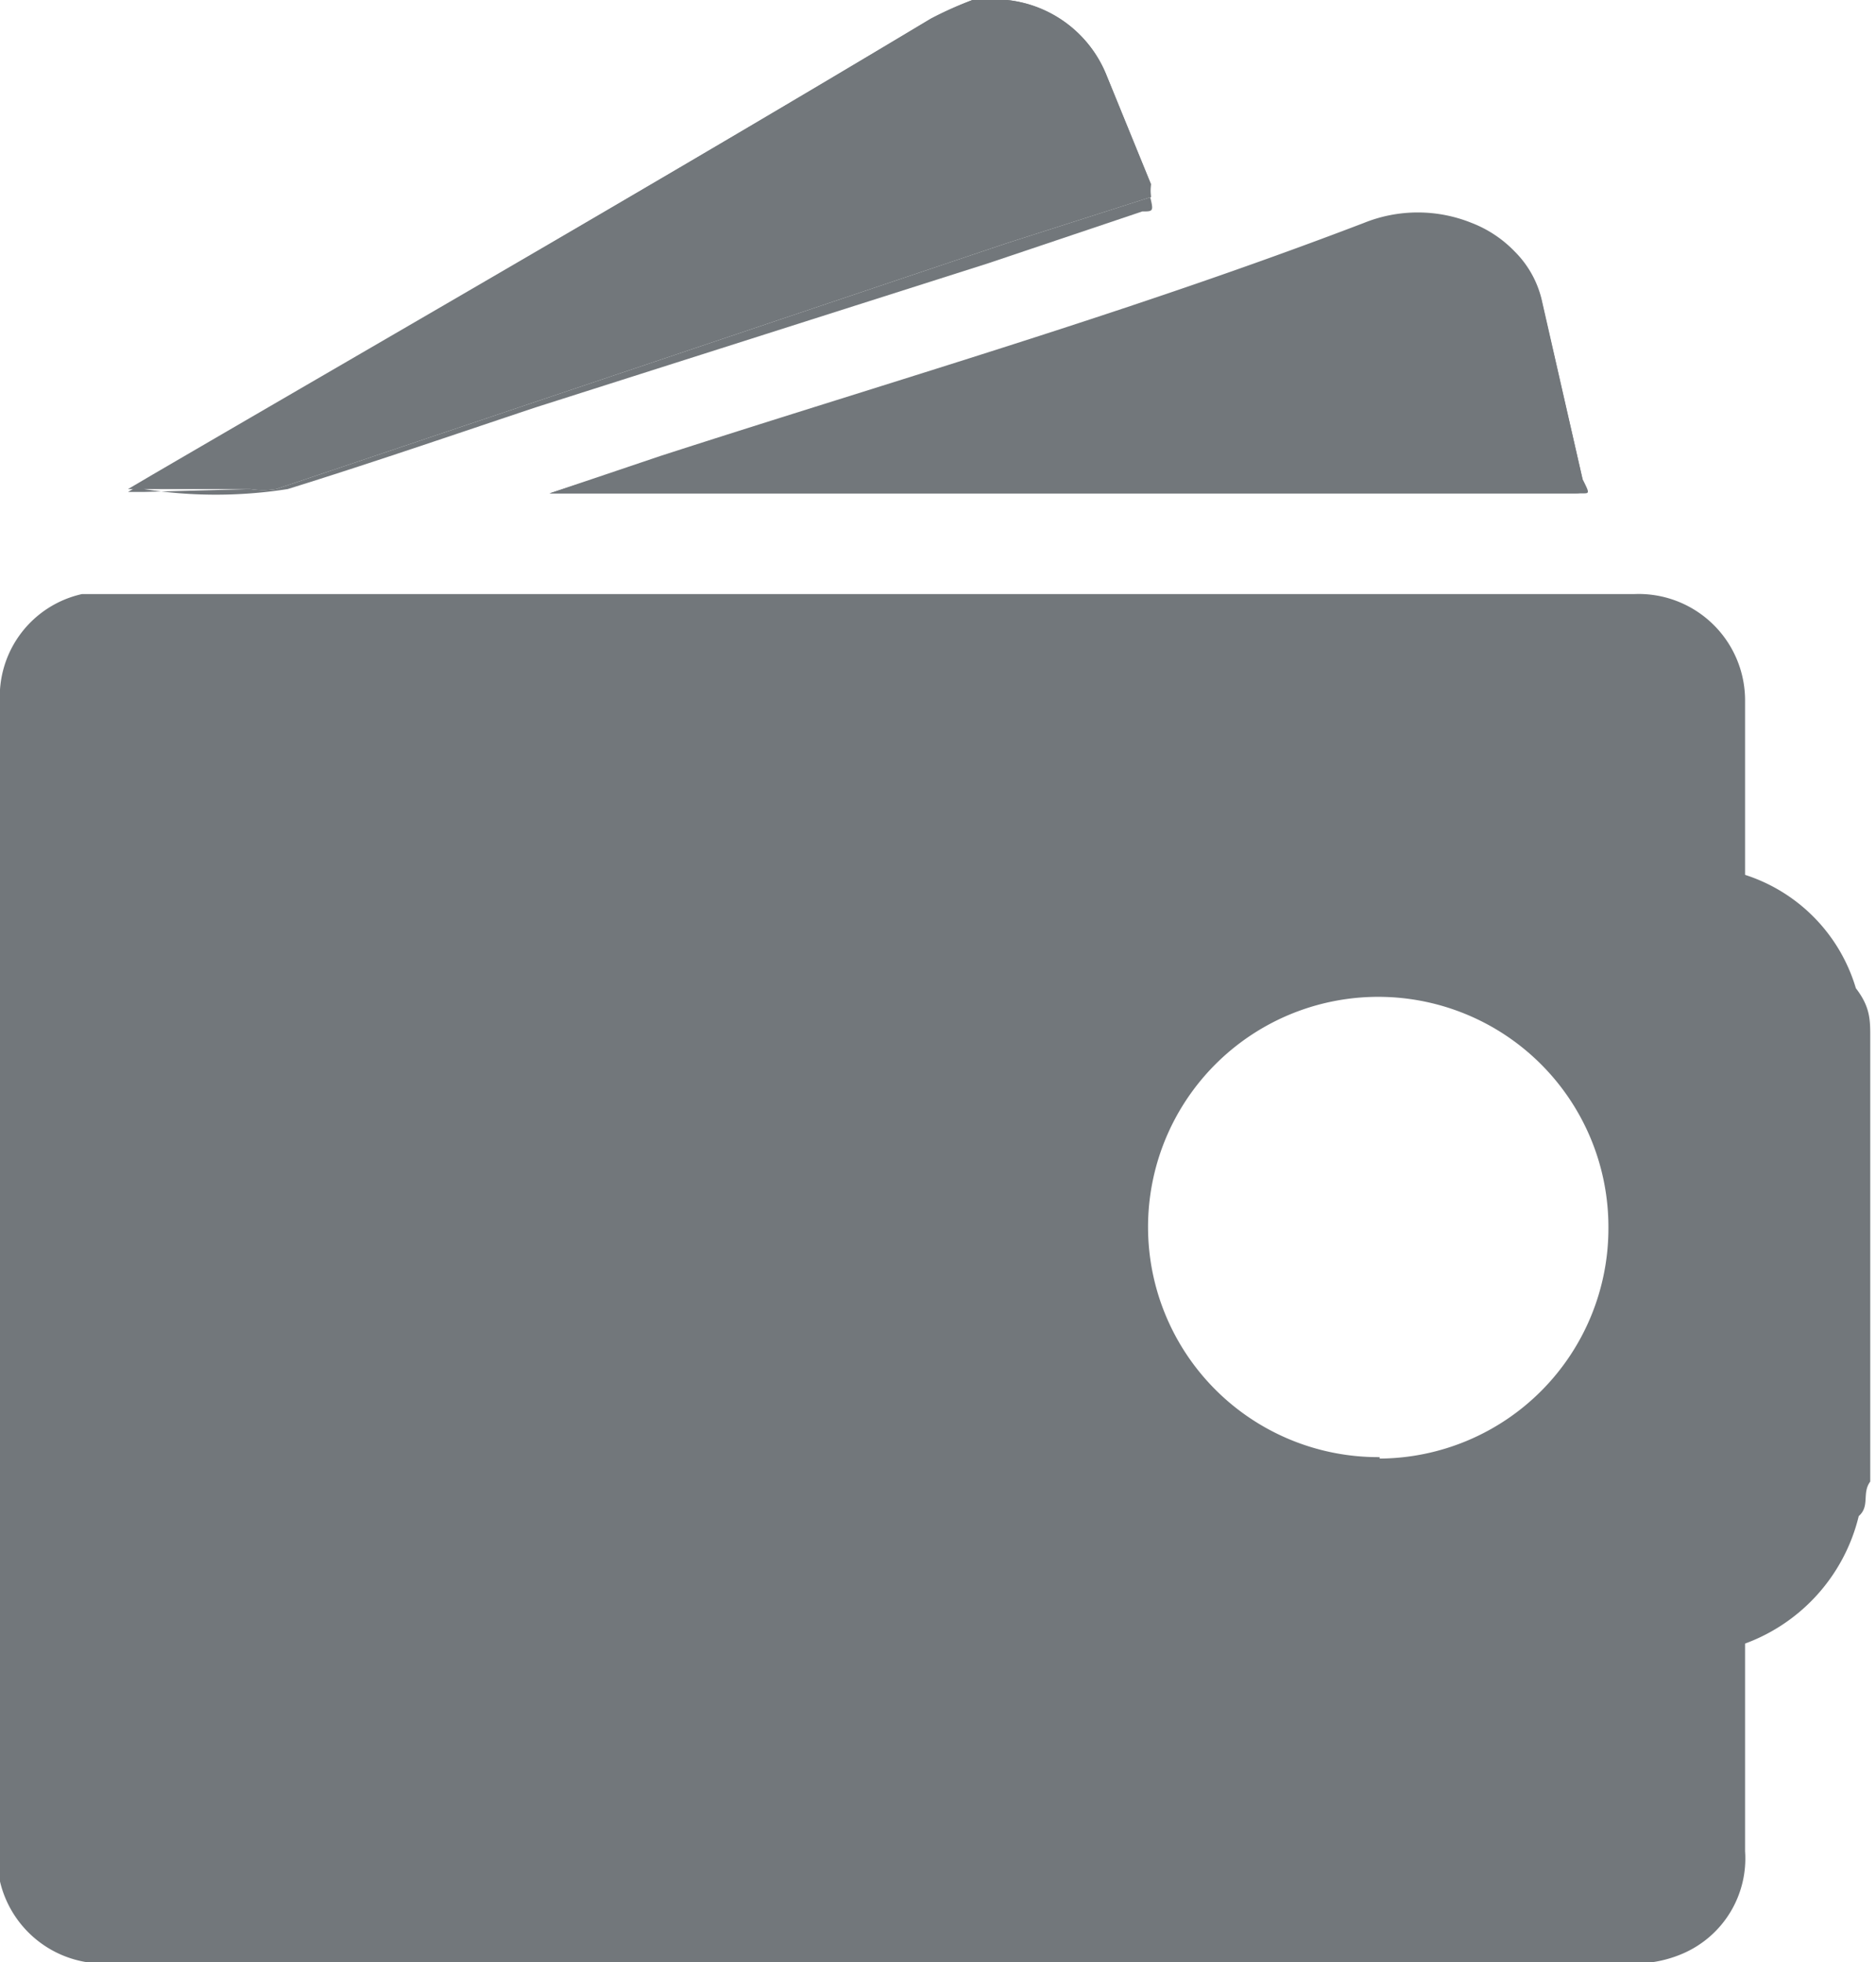 <svg xmlns="http://www.w3.org/2000/svg" viewBox="0 0 13.04 13.64"><defs><style>.cls-1{fill:#72777b;}</style></defs><title>Outros lançamentos normal</title><g id="Camada_2" data-name="Camada 2"><g id="Camada_1-2" data-name="Camada 1"><path class="cls-1" d="M12.19,8s0,0,0-.08,0,0,0-.06v0C12.15,7.9,12.17,8,12.19,8Z"/><path class="cls-1" d="M12.19,9.77a.09.09,0,0,0,0,.06.64.64,0,0,1,0,.07.06.06,0,0,1,0,0V9.87s0,0,0,0S12.15,9.77,12.19,9.77Z"/><path class="cls-1" d="M12.13,7.85V9.94l0,0a.15.15,0,0,0,0-.07.09.09,0,0,1,0-.06V8Z"/><path class="cls-1" d="M13,7.21V10.3c-.06.08,0,.17-.08.24a1.26,1.26,0,0,1-.83.9V6.07a1.18,1.18,0,0,1,.81.8C13,7,13,7.09,13,7.21Z"/><path class="cls-1" d="M11.36,4.13H.76l-.19,0A.73.73,0,0,0,0,4.89v8a1.21,1.21,0,0,0,0,.19.74.74,0,0,0,.75.57H11.35a.84.84,0,0,0,.35-.07.72.72,0,0,0,.43-.71v-8A.74.74,0,0,0,11.36,4.13Zm-1.77,6a1.6,1.6,0,1,1,1.59-1.59A1.6,1.6,0,0,1,9.59,10.14Z"/><path class="cls-1" d="M1,3.42H.89l.17-.1C2.86,2.25,4.67,1.21,6.47.13A2.55,2.55,0,0,1,6.76,0c0,.05,0,.05-.07.05A.82.82,0,0,0,6.5.14C5.73.6,5,1.07,4.17,1.52L2.5,2.5c-.48.27-.95.56-1.42.83L1,3.4a3.22,3.22,0,0,0,1,0c.58-.18,1.16-.38,1.73-.57l3.14-1,1.07-.36c.08,0,.08,0,.05-.12L7.61.51A.85.85,0,0,0,7,.05L7,0H7V0a.84.84,0,0,1,.69.52L8,1.28a.36.36,0,0,0,0,.09L7,1.69,1.92,3.4a.57.57,0,0,1-.18,0Z"/><path class="cls-1" d="M4.59,3.17c1.64-.53,3.27-1,4.89-1.62a1,1,0,0,1,.75,0,.83.83,0,0,1,.3.2.7.7,0,0,1,.19.35L11,3.33c0,.1,0,.1-.06.1H3.82Z"/><path class="cls-1" d="M8,1.37,7,1.69,1.92,3.4a.57.57,0,0,1-.18,0H.89l.17-.1C2.86,2.25,4.67,1.21,6.47.13A2.55,2.55,0,0,1,6.76,0h0S6.9,0,7,0H7a.84.84,0,0,1,.69.52L8,1.28A.36.36,0,0,0,8,1.37Z"/><path class="cls-1" d="M7,0H7c-.06,0-.11,0-.16,0H7Z"/><path class="cls-1" d="M11,3.43H3.82l.77-.25c1.64-.53,3.27-1,4.89-1.62a1,1,0,0,1,.75,0,.83.83,0,0,1,.3.2.7.7,0,0,1,.19.35L11,3.33C11.05,3.43,11.05,3.43,11,3.43Z"/></g></g></svg>